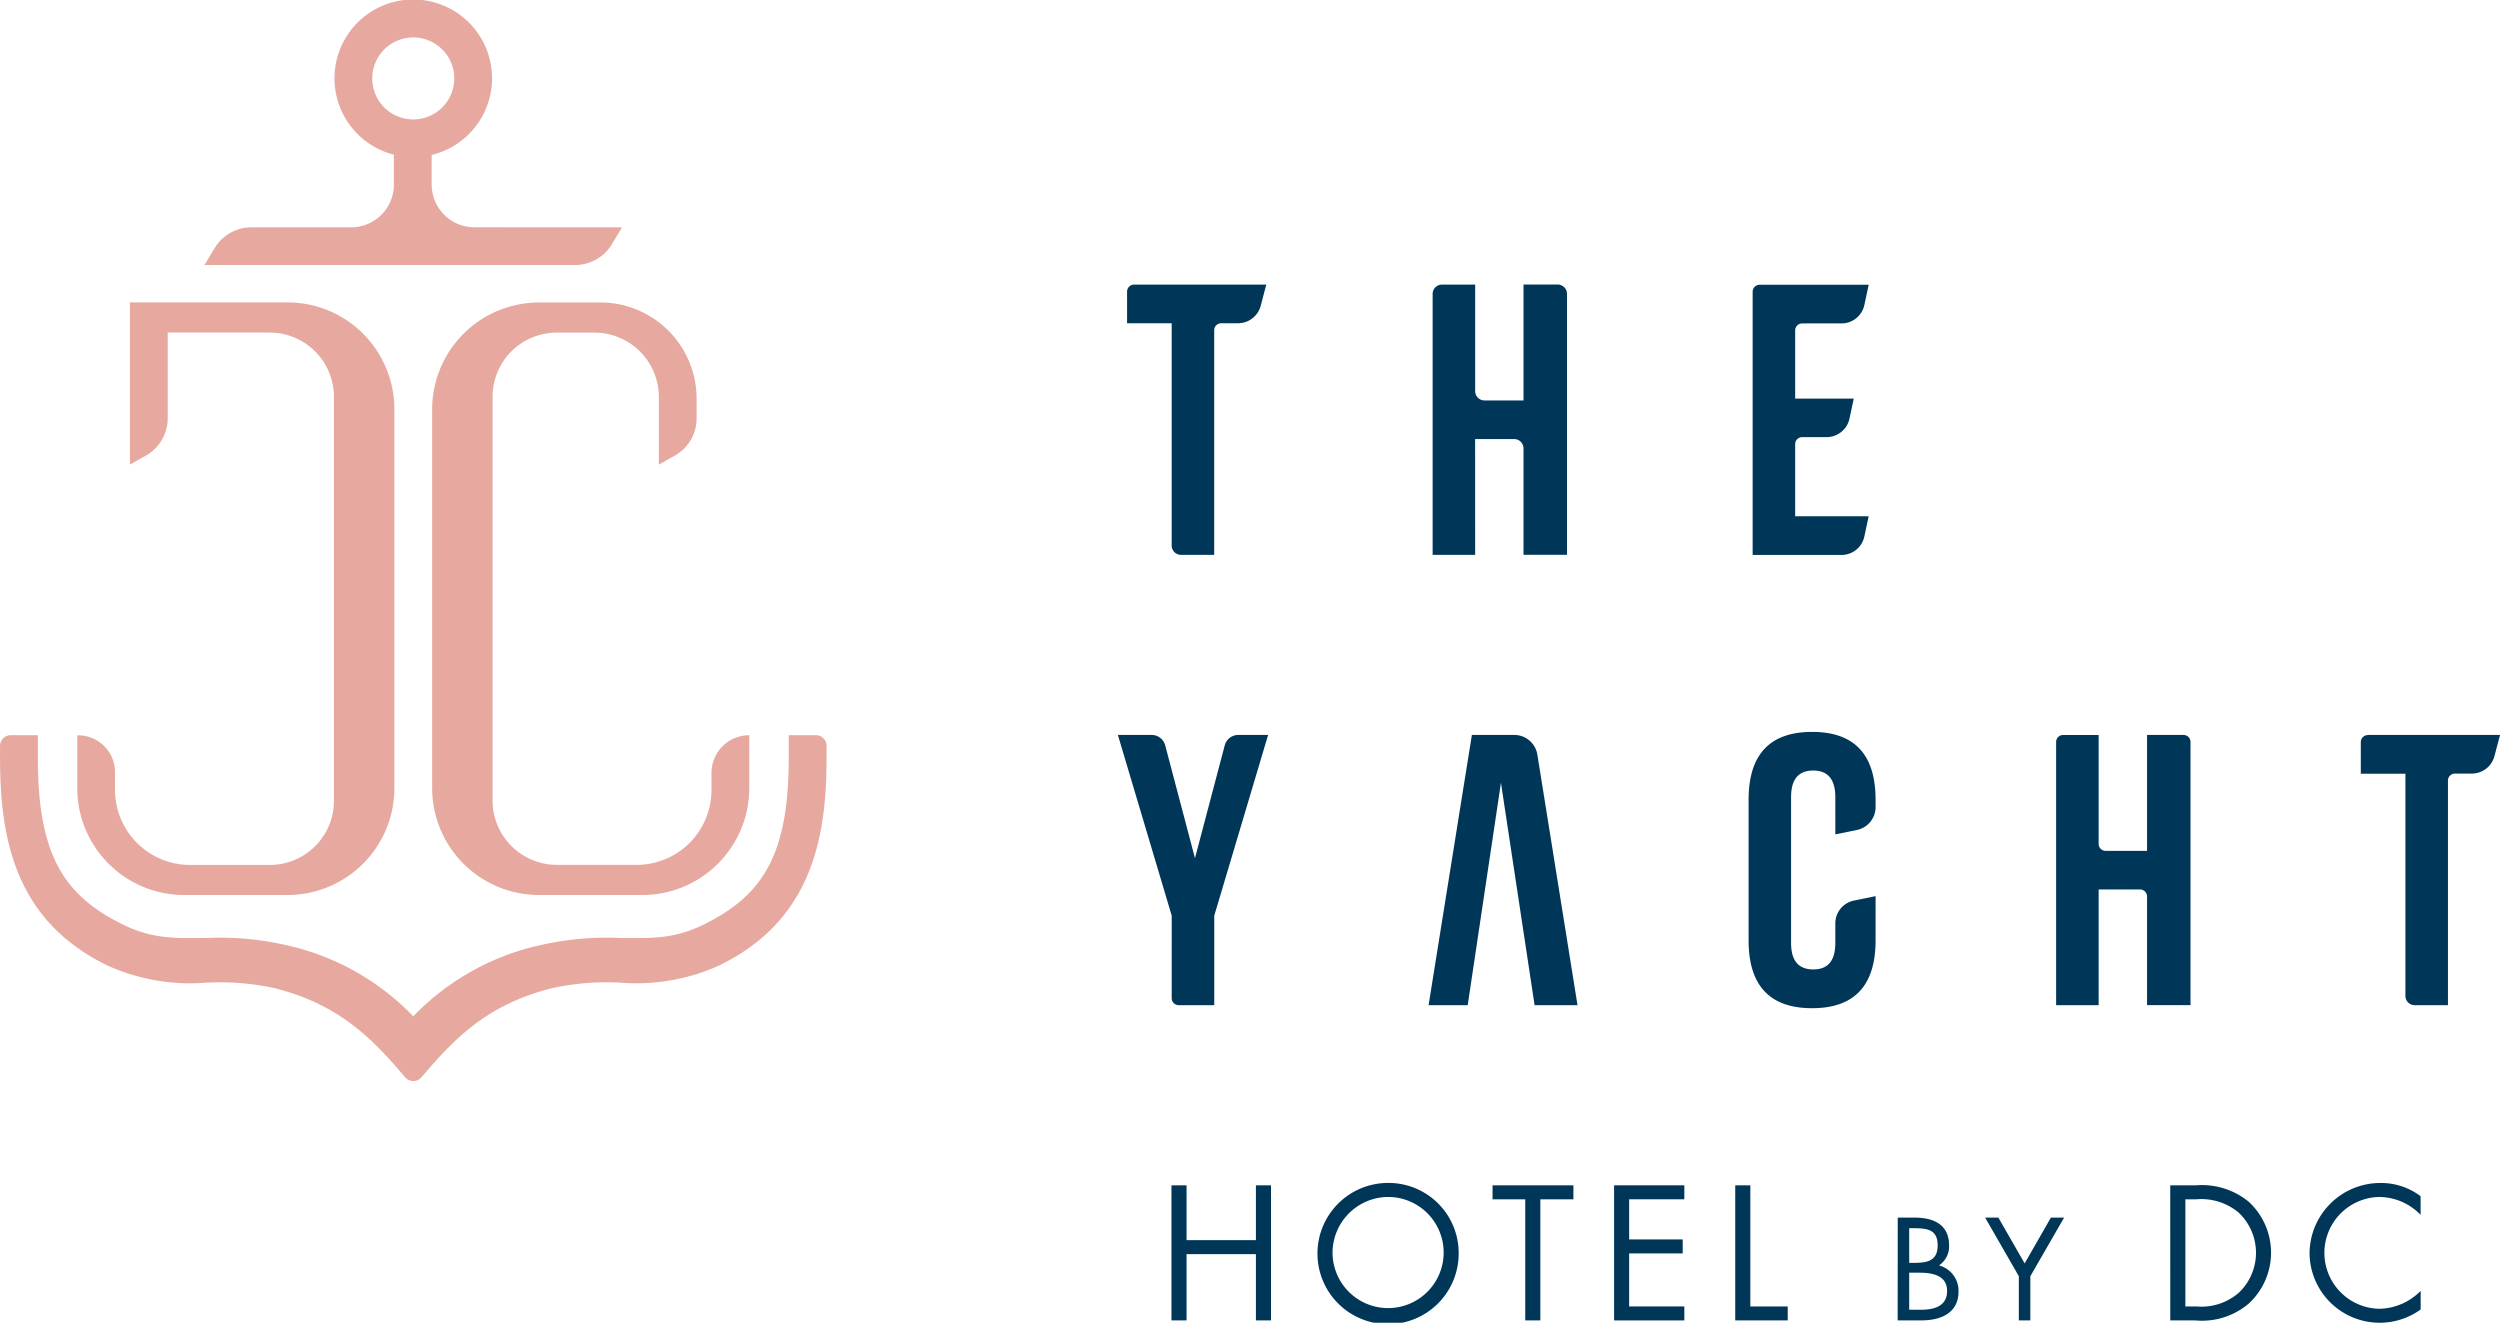 <svg xmlns="http://www.w3.org/2000/svg" width="189" height="100" viewBox="0 0 189 100"><defs><style>.a{fill:#003759;}.b{fill:#e6a89f;}</style></defs><g transform="translate(-219.688 -465.289)"><path class="a" d="M299.126,543.559v-4.144h1.142v10.213h-1.142v-5.012h-5.243v5.012h-1.141V539.415h1.141v4.144Z" transform="translate(15.508 15.485)"/><path class="a" d="M312.523,544.565a5.338,5.338,0,1,1-5.339-5.3,5.3,5.3,0,0,1,5.339,5.3m-9.536-.013a4.2,4.2,0,1,0,4.2-4.226,4.229,4.229,0,0,0-4.2,4.226" transform="translate(17.441 15.454)"/><path class="a" d="M316.38,549.627h-1.142v-9.156h-2.472v-1.057h6.114v1.057h-2.5Z" transform="translate(19.759 15.485)"/><path class="a" d="M320.345,539.414h5.311v1.057h-4.172v3.034h4.048v1.057h-4.048v4.009h4.172v1.057h-5.311Z" transform="translate(21.368 15.485)"/><path class="a" d="M329.042,548.571h2.826v1.057H327.9V539.415h1.141Z" transform="translate(22.972 15.485)"/><path class="a" d="M338.034,541.434h1.281c1.416,0,2.6.515,2.6,2.1a1.723,1.723,0,0,1-.764,1.515,1.976,1.976,0,0,1,1.477,1.99c0,1.545-1.249,2.165-2.79,2.165h-1.809Zm.868,3.421h.33c.983,0,1.82-.112,1.82-1.319,0-1.176-.743-1.3-1.809-1.3H338.9Zm0,3.546h.869c.971,0,1.994-.237,1.994-1.423,0-1.205-1.158-1.379-2.109-1.379H338.9Z" transform="translate(25.123 15.906)"/><path class="a" d="M343.485,541.434h1l1.987,3.462,1.983-3.462h1l-2.554,4.432v3.339h-.869v-3.339Z" transform="translate(26.28 15.907)"/><path class="a" d="M355.028,539.415h1.93a5.588,5.588,0,0,1,3.992,1.232,5.234,5.234,0,0,1,.028,7.693,5.453,5.453,0,0,1-4.049,1.288h-1.9ZM357,548.571a4.309,4.309,0,0,0,3.234-1.057,4.167,4.167,0,0,0-.056-6.055,4.409,4.409,0,0,0-3.179-.988h-.828v8.1Z" transform="translate(28.731 15.485)"/><path class="a" d="M372.112,541.68a4.393,4.393,0,0,0-3.124-1.354,4.227,4.227,0,0,0,.027,8.453,4.5,4.5,0,0,0,3.1-1.354v1.408a5.3,5.3,0,0,1-8.4-4.24,5.35,5.35,0,0,1,5.339-5.324,4.952,4.952,0,0,1,3.056,1Z" transform="translate(30.575 15.454)"/><path class="a" d="M290.5,483.087h10l-.425,1.609a1.767,1.767,0,0,1-1.709,1.312h-1.274a.53.53,0,0,0-.531.529v16.981h-2.507a.705.705,0,0,1-.707-.7V486.008h-3.373v-2.392a.529.529,0,0,1,.53-.528" transform="translate(14.92 3.718)"/><path class="a" d="M312.244,503.519h-3.215V483.793a.706.706,0,0,1,.707-.706h2.508v8.057a.706.706,0,0,0,.707.7H315.9v-8.762h2.579a.707.707,0,0,1,.708.706v19.726H315.9v-8.043a.706.706,0,0,0-.707-.706h-2.952Z" transform="translate(18.966 3.718)"/><path class="a" d="M332.2,491.706h4.43l-.324,1.512a1.769,1.769,0,0,1-1.73,1.4H332.73a.529.529,0,0,0-.53.528V500.6h5.558l-.326,1.526a1.767,1.767,0,0,1-1.727,1.4h-6.719v-19.9a.529.529,0,0,1,.529-.528h8.244l-.326,1.524a1.765,1.765,0,0,1-1.727,1.4H332.73a.53.53,0,0,0-.53.528Z" transform="translate(23.202 3.718)"/><path class="a" d="M293.471,524.913,289.4,511.25h2.553a1.058,1.058,0,0,1,1.026.788l2.25,8.529,2.25-8.529a1.058,1.058,0,0,1,1.024-.788h2.255l-4.071,13.663v6.767H294a.53.53,0,0,1-.53-.528Z" transform="translate(14.799 9.601)"/><path class="a" d="M338.334,523.475v3.344q0,5.128-4.8,5.129t-4.8-5.129V516.191q0-5.13,4.8-5.131t4.8,5.131v.556a1.764,1.764,0,0,1-1.412,1.726l-1.632.334V515.99q0-2.009-1.672-2.009t-1.672,2.009v11.028q0,1.995,1.672,2t1.672-2v-1.482a1.766,1.766,0,0,1,1.412-1.727Z" transform="translate(23.148 9.561)"/><path class="a" d="M351.126,531.68h-3.215v-19.9a.529.529,0,0,1,.531-.528h2.684v8.233a.53.53,0,0,0,.53.528h3.129V511.25h2.754a.53.53,0,0,1,.532.528v19.9h-3.286v-8.219a.531.531,0,0,0-.531-.529h-3.128Z" transform="translate(27.22 9.601)"/><path class="a" d="M317,512.734a1.766,1.766,0,0,0-1.744-1.484H312.05l-3.273,20.43h2.957l2.514-16.812,2.543,16.812h3.245Z" transform="translate(18.912 9.601)"/><path class="a" d="M367.439,511.25h10l-.426,1.608a1.767,1.767,0,0,1-1.709,1.313h-1.273a.529.529,0,0,0-.531.528V531.68h-2.508a.7.7,0,0,1-.707-.7v-16.8h-3.373v-2.392a.53.53,0,0,1,.53-.528" transform="translate(31.253 9.601)"/><path class="b" d="M240.386,529H232.6a8.083,8.083,0,0,1-8.094-8.072v-4h.072a2.789,2.789,0,0,1,2.782,2.848v1.3a5.678,5.678,0,0,0,5.669,5.652h6.027a4.85,4.85,0,0,0,4.855-4.844V491.323a4.863,4.863,0,0,0-4.855-4.843h-7.713v6.485a3.23,3.23,0,0,1-1.64,2.809l-1.215.685V484.2h11.9a8.082,8.082,0,0,1,8.093,8.072v28.65A8.082,8.082,0,0,1,240.386,529" transform="translate(1.023 3.951)"/><path class="b" d="M262.516,529h-7.784a8.083,8.083,0,0,1-8.094-8.072v-28.65a8.083,8.083,0,0,1,8.094-8.072h4.613a7.275,7.275,0,0,1,7.286,7.264v1.5a3.231,3.231,0,0,1-1.641,2.809l-1.215.685v-5.137a4.864,4.864,0,0,0-4.856-4.843h-2.855a4.851,4.851,0,0,0-4.858,4.843v30.551a4.866,4.866,0,0,0,4.858,4.844h6.025a5.658,5.658,0,0,0,5.666-5.652v-1.3a2.852,2.852,0,0,1,2.856-2.848v4A8.083,8.083,0,0,1,262.516,529" transform="translate(5.721 3.951)"/><path class="b" d="M252.852,482.472a3.233,3.233,0,0,1-3.237-3.229V477a5.956,5.956,0,1,0-2.856-.018v2.265a3.233,3.233,0,0,1-3.237,3.229h-7.537a3.239,3.239,0,0,0-2.776,1.568l-.77,1.279H260.46a3.24,3.24,0,0,0,2.776-1.567l.77-1.28Zm-7.729-11.244a3.1,3.1,0,1,1,3.1,3.091,3.1,3.1,0,0,1-3.1-3.091" transform="translate(2.707 0)"/><path class="b" d="M281.363,511.266h-2.046v1.662c0,7.24-1.839,10.447-6.558,12.713-2.256,1.082-4.037.959-6.1.959a22.326,22.326,0,0,0-5.907.492,19.006,19.006,0,0,0-9.821,5.427h0a19.007,19.007,0,0,0-9.818-5.427,22.33,22.33,0,0,0-5.907-.492c-2.064,0-3.845.123-6.1-.959-4.719-2.266-6.558-5.473-6.558-12.713v-1.662H220.5a.807.807,0,0,0-.809.806v.856c0,5.859.972,12.316,8.176,15.775a15.184,15.184,0,0,0,7.407,1.272,19.308,19.308,0,0,1,5.145.409c4.524,1.131,7.043,3.424,9.429,6.2l.47.546a.81.81,0,0,0,1.228,0l.473-.546c2.387-2.778,4.9-5.07,9.429-6.2a19.31,19.31,0,0,1,5.146-.409A15.177,15.177,0,0,0,274,528.7c7.206-3.459,8.176-9.915,8.176-15.775v-.855a.808.808,0,0,0-.809-.807" transform="translate(0 9.604)"/></g></svg>